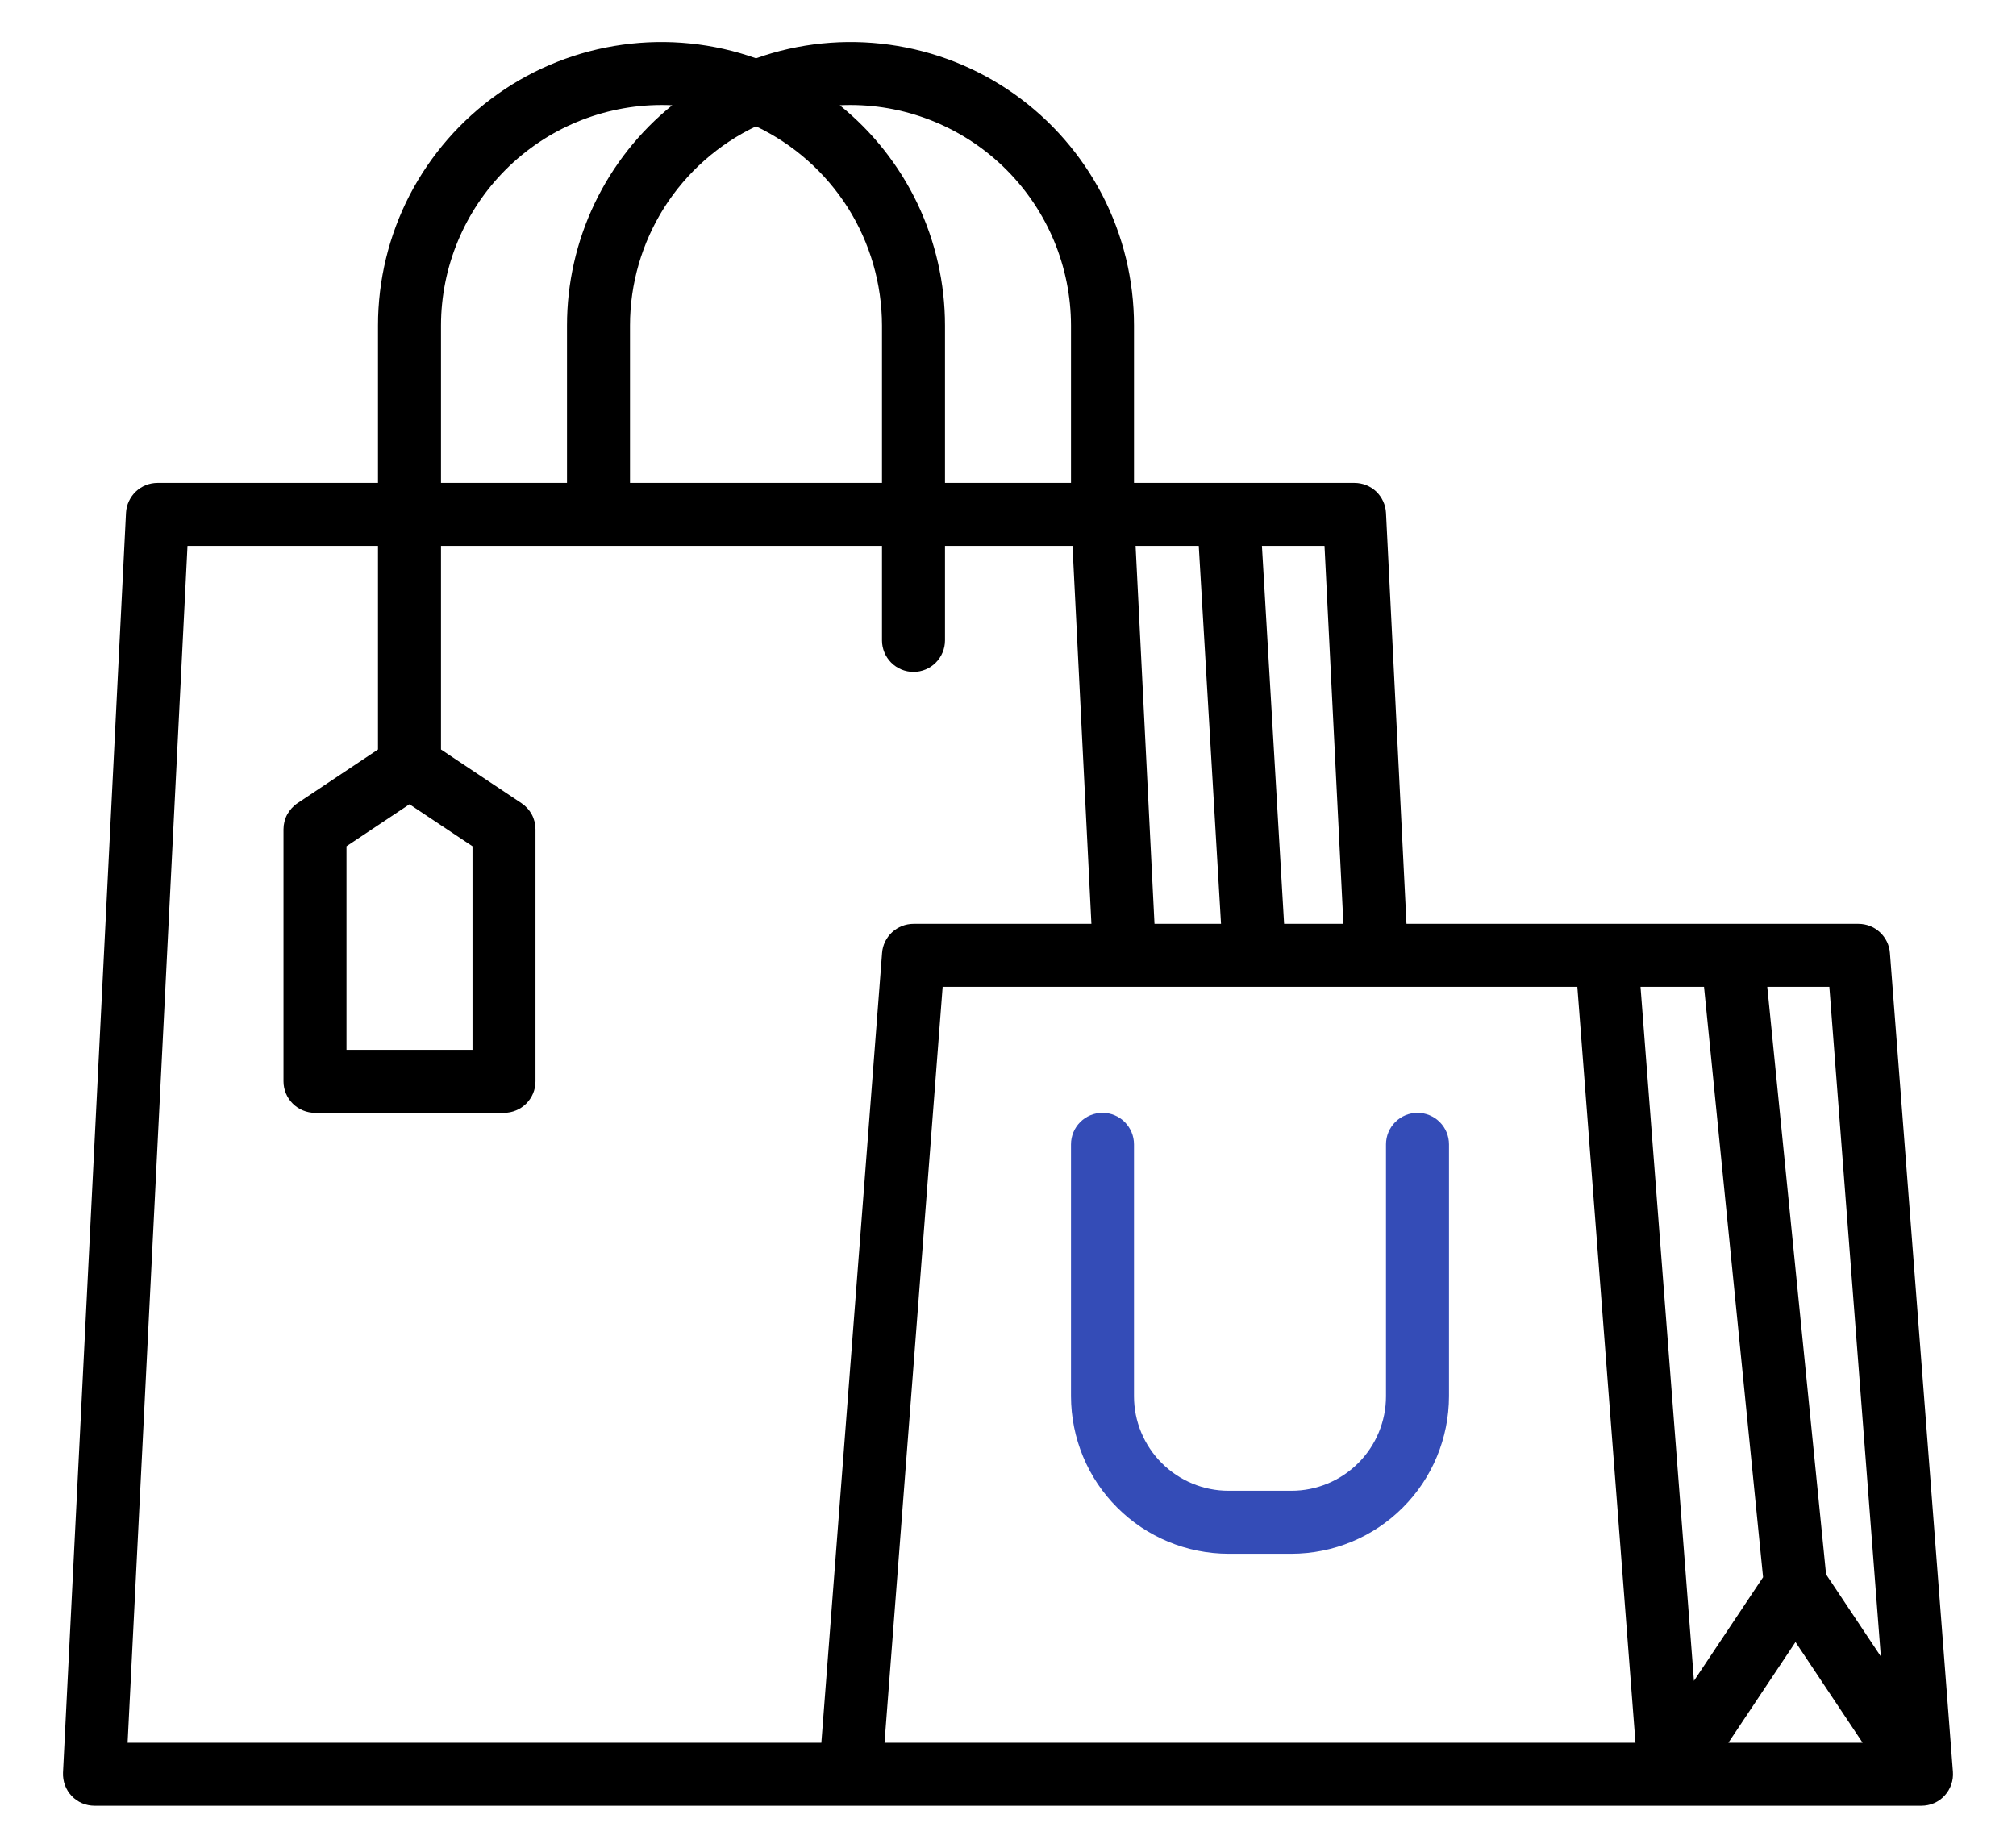 <svg width="24" height="22" viewBox="0 0 24 22" fill="none" xmlns="http://www.w3.org/2000/svg">
<path d="M22.499 11.346C22.492 11.252 22.449 11.164 22.38 11.1C22.311 11.036 22.22 11 22.125 11H16.744L16.5 6.106C16.495 6.01 16.453 5.92 16.384 5.853C16.314 5.787 16.221 5.75 16.125 5.75H13.5V3.875C13.5 3.335 13.371 2.803 13.123 2.323C12.874 1.844 12.515 1.431 12.074 1.119C11.633 0.807 11.124 0.606 10.589 0.532C10.054 0.458 9.509 0.513 9 0.694C8.491 0.513 7.946 0.458 7.411 0.532C6.876 0.606 6.367 0.807 5.926 1.119C5.485 1.431 5.126 1.844 4.877 2.323C4.629 2.803 4.5 3.335 4.5 3.875V5.75H1.875C1.779 5.75 1.686 5.787 1.617 5.853C1.547 5.92 1.505 6.01 1.5 6.106L0.75 21.106C0.748 21.157 0.756 21.208 0.773 21.255C0.791 21.303 0.818 21.347 0.853 21.384C0.888 21.42 0.93 21.45 0.977 21.47C1.024 21.49 1.074 21.5 1.125 21.5H22.875C22.927 21.5 22.978 21.489 23.025 21.469C23.073 21.448 23.115 21.418 23.15 21.38C23.185 21.342 23.212 21.297 23.229 21.248C23.246 21.2 23.253 21.148 23.249 21.096L22.499 11.346ZM21.375 19.551L22.174 20.75H20.576L21.375 19.551ZM22.391 19.723L21.739 18.745L21.039 11.75H21.778L22.391 19.723ZM20.286 11.75L20.989 18.779L20.166 20.013L19.53 11.75H20.286ZM15.993 11H15.287L15.023 6.5H15.768L15.993 11ZM14.271 6.5L14.536 11H13.744L13.519 6.5H14.271ZM10.125 1.25C10.821 1.251 11.488 1.528 11.98 2.02C12.472 2.512 12.749 3.179 12.75 3.875V5.75H11.25V3.875C11.25 3.372 11.137 2.876 10.921 2.422C10.704 1.968 10.388 1.569 9.997 1.253C10.04 1.251 10.082 1.25 10.125 1.25ZM9 1.504C9.448 1.717 9.827 2.053 10.093 2.472C10.358 2.892 10.499 3.378 10.5 3.875V5.75H7.5V3.875C7.5 3.378 7.642 2.892 7.907 2.472C8.173 2.053 8.552 1.717 9 1.504ZM5.25 3.875C5.251 3.179 5.528 2.512 6.02 2.02C6.512 1.528 7.179 1.251 7.875 1.25C7.918 1.25 7.96 1.251 8.003 1.253C7.612 1.569 7.296 1.968 7.079 2.422C6.862 2.876 6.75 3.372 6.75 3.875V5.75H5.25V3.875ZM9.778 20.75H1.519L2.232 6.5H4.5V8.924L3.542 9.563C3.491 9.597 3.449 9.644 3.419 9.698C3.39 9.752 3.375 9.813 3.375 9.875V12.875C3.375 12.975 3.415 13.07 3.485 13.14C3.555 13.21 3.651 13.25 3.75 13.25H6C6.099 13.25 6.195 13.21 6.265 13.14C6.335 13.07 6.375 12.975 6.375 12.875V9.875C6.375 9.813 6.36 9.752 6.331 9.698C6.302 9.644 6.259 9.597 6.208 9.563L5.25 8.924V6.5H10.5V7.625C10.5 7.724 10.54 7.82 10.61 7.89C10.68 7.96 10.775 8 10.875 8C10.975 8 11.07 7.96 11.14 7.89C11.21 7.82 11.25 7.724 11.25 7.625V6.5H12.768L12.993 11H10.875C10.78 11 10.69 11.036 10.62 11.1C10.551 11.164 10.508 11.252 10.501 11.346L9.778 20.75ZM4.875 9.576L5.625 10.076V12.5H4.125V10.076L4.875 9.576ZM11.222 11.75H18.778L19.47 20.75H10.53L11.222 11.75Z" fill="black"/>
<path d="M16.875 13.25C16.776 13.25 16.68 13.29 16.61 13.36C16.54 13.43 16.5 13.525 16.5 13.625V16.625C16.5 16.923 16.381 17.209 16.17 17.42C15.959 17.631 15.673 17.75 15.375 17.75H14.625C14.327 17.75 14.041 17.631 13.83 17.42C13.619 17.209 13.5 16.923 13.5 16.625V13.625C13.5 13.525 13.46 13.43 13.39 13.36C13.32 13.29 13.225 13.25 13.125 13.25C13.025 13.25 12.93 13.29 12.86 13.36C12.79 13.43 12.75 13.525 12.75 13.625V16.625C12.751 17.122 12.948 17.599 13.3 17.95C13.651 18.302 14.128 18.499 14.625 18.5H15.375C15.872 18.499 16.349 18.302 16.7 17.95C17.052 17.599 17.249 17.122 17.25 16.625V13.625C17.25 13.525 17.21 13.43 17.14 13.36C17.07 13.29 16.974 13.25 16.875 13.25Z" fill="#344CB7"/>
</svg>
